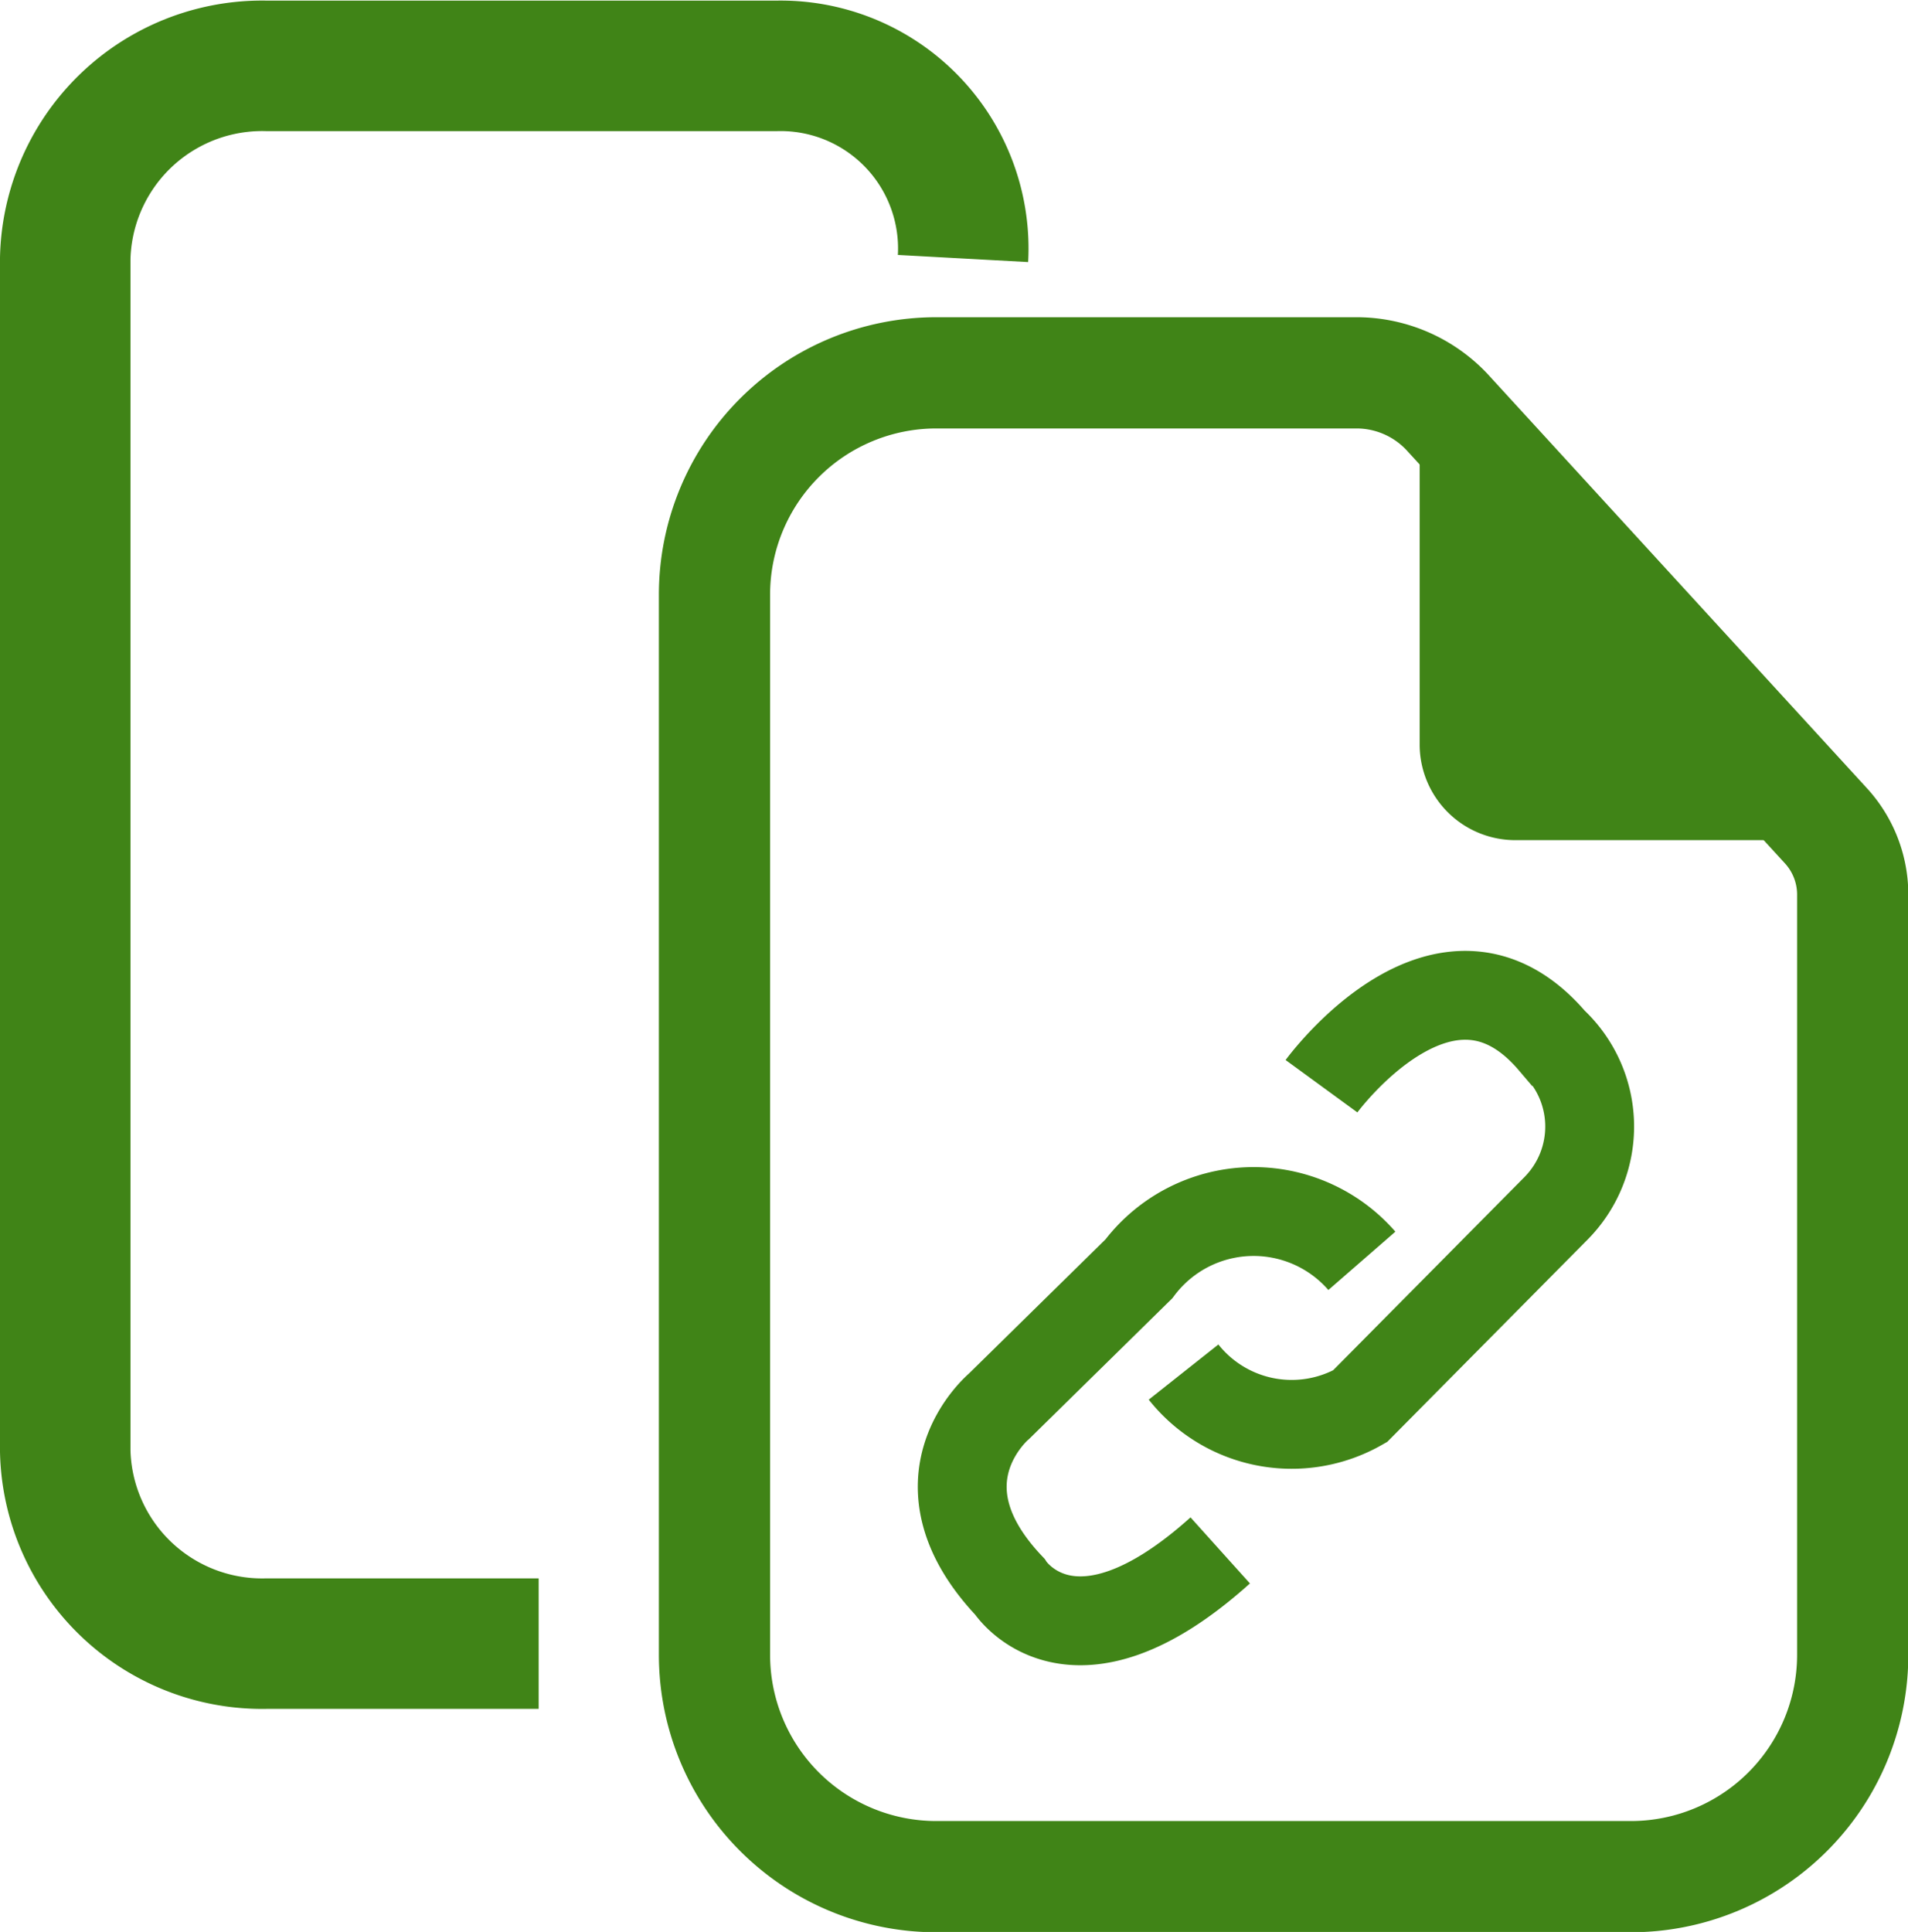 <svg id="Layer_1" data-name="Layer 1" xmlns="http://www.w3.org/2000/svg" viewBox="0 0 30.71 31.09"><defs><style>.cls-1,.cls-2,.cls-3,.cls-5{fill:none;stroke-miterlimit:10;}.cls-1,.cls-2,.cls-5{stroke:#408417;}.cls-1{stroke-width:1.43px;}.cls-2{stroke-width:1.79px;}.cls-3{stroke:#000;stroke-width:1.49px;}.cls-4{fill:#408417;}.cls-5{stroke-width:2.1px;}</style></defs><title>Useful Links 32 x 32</title><path class="cls-1" d="M22.42,20.66a2.31,2.31,0,0,0-3.59.13L16.58,23s-1.44,1.2.17,2.9c0,0,1,1.57,3.39-.58" transform="translate(-0.5 -0.37)"/><path class="cls-1" d="M21.77,17.85s2-2.74,3.72-.72a1.87,1.87,0,0,1,.06,2.68L22.39,23a2.22,2.22,0,0,1-2.84-.55" transform="translate(-0.5 -0.37)"/><path class="cls-2" d="M26.74,30.57H15.55A3.57,3.57,0,0,1,12,27V9.94a3.57,3.57,0,0,1,3.57-3.57h6.78A2,2,0,0,1,23.79,7l6.1,6.66a1.64,1.64,0,0,1,.43,1.09V27A3.57,3.57,0,0,1,26.74,30.57Z" transform="translate(-0.5 -0.37)"/><path class="cls-3" d="M30.45,13.48" transform="translate(-0.5 -0.37)"/><path class="cls-4" d="M23.35,6.59v5.78a1.54,1.54,0,0,0,1.56,1.52h5.5Z" transform="translate(-0.5 -0.37)"/><path class="cls-5" d="M9.17,26.82H4.79a3.17,3.17,0,0,1-3.24-3.1V4.53a3.17,3.17,0,0,1,3.24-3.1H13a2.94,2.94,0,0,1,3,3.1" transform="translate(-0.5 -0.37)"/></svg>